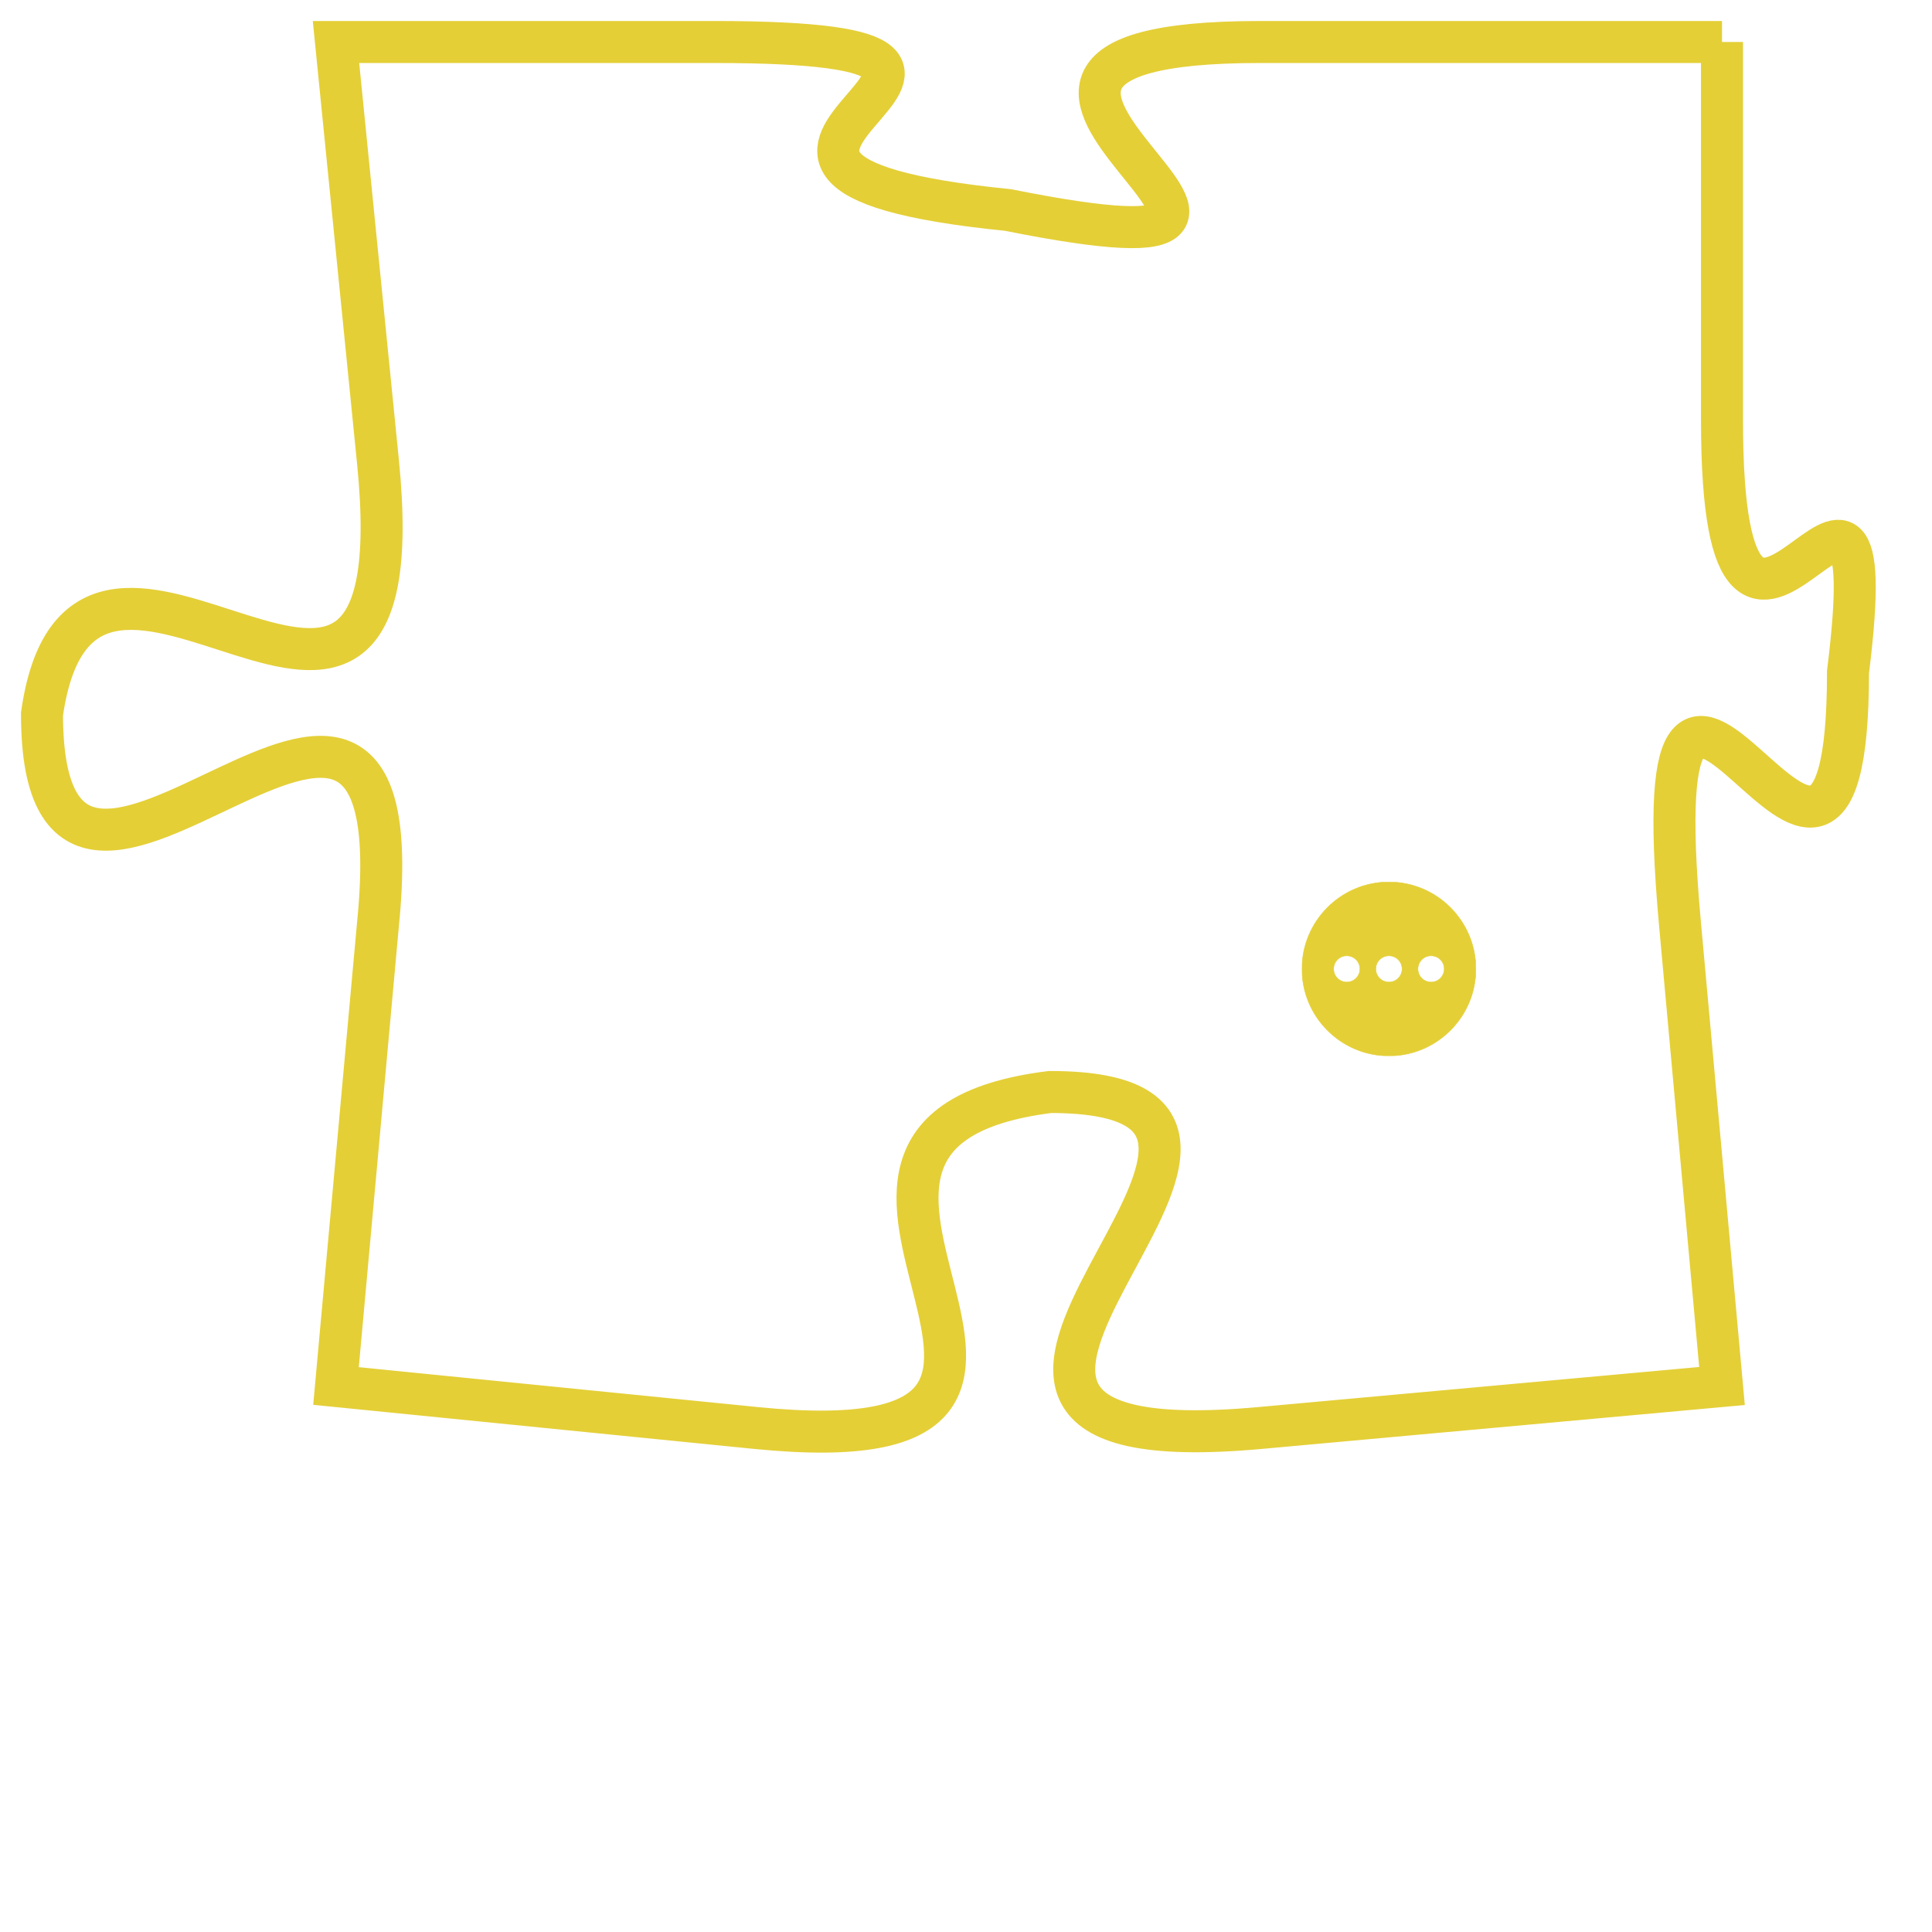 <svg version="1.1" xmlns="http://www.w3.org/2000/svg" xmlns:xlink="http://www.w3.org/1999/xlink" fill="transparent" x="0" y="0" width="350" height="350" preserveAspectRatio="xMinYMin slice"><style type="text/css">.links{fill:transparent;stroke: #E4CF37;}.links:hover{fill:#63D272; opacity:0.4;}</style><defs><g id="allt"><path id="t9507" d="M594,2336 L583,2336 C573,2336 587,2342 577,2340 C567,2339 580,2336 570,2336 L561,2336 561,2336 L562,2346 C563,2356 555,2345 554,2352 C554,2360 563,2347 562,2357 L561,2368 561,2368 L571,2369 C581,2370 570,2362 578,2361 C586,2361 572,2370 583,2369 L594,2368 594,2368 L593,2357 C592,2346 597,2360 597,2351 C598,2343 594,2354 594,2345 L594,2336"/></g><clipPath id="c" clipRule="evenodd" fill="transparent"><use href="#t9507"/></clipPath></defs><svg viewBox="553 2335 46 36" preserveAspectRatio="xMinYMin meet"><svg width="4380" height="2430"><g><image crossorigin="anonymous" x="0" y="0" href="https://nftpuzzle.license-token.com/assets/completepuzzle.svg" width="100%" height="100%" /><g class="links"><use href="#t9507"/></g></g></svg><svg x="584" y="2356" height="9%" width="9%" viewBox="0 0 330 330"><g><a xlink:href="https://nftpuzzle.license-token.com/" class="links"><title>See the most innovative NFT based token software licensing project</title><path fill="#E4CF37" id="more" d="M165,0C74.019,0,0,74.019,0,165s74.019,165,165,165s165-74.019,165-165S255.981,0,165,0z M85,190 c-13.785,0-25-11.215-25-25s11.215-25,25-25s25,11.215,25,25S98.785,190,85,190z M165,190c-13.785,0-25-11.215-25-25 s11.215-25,25-25s25,11.215,25,25S178.785,190,165,190z M245,190c-13.785,0-25-11.215-25-25s11.215-25,25-25 c13.785,0,25,11.215,25,25S258.785,190,245,190z"></path></a></g></svg></svg></svg>